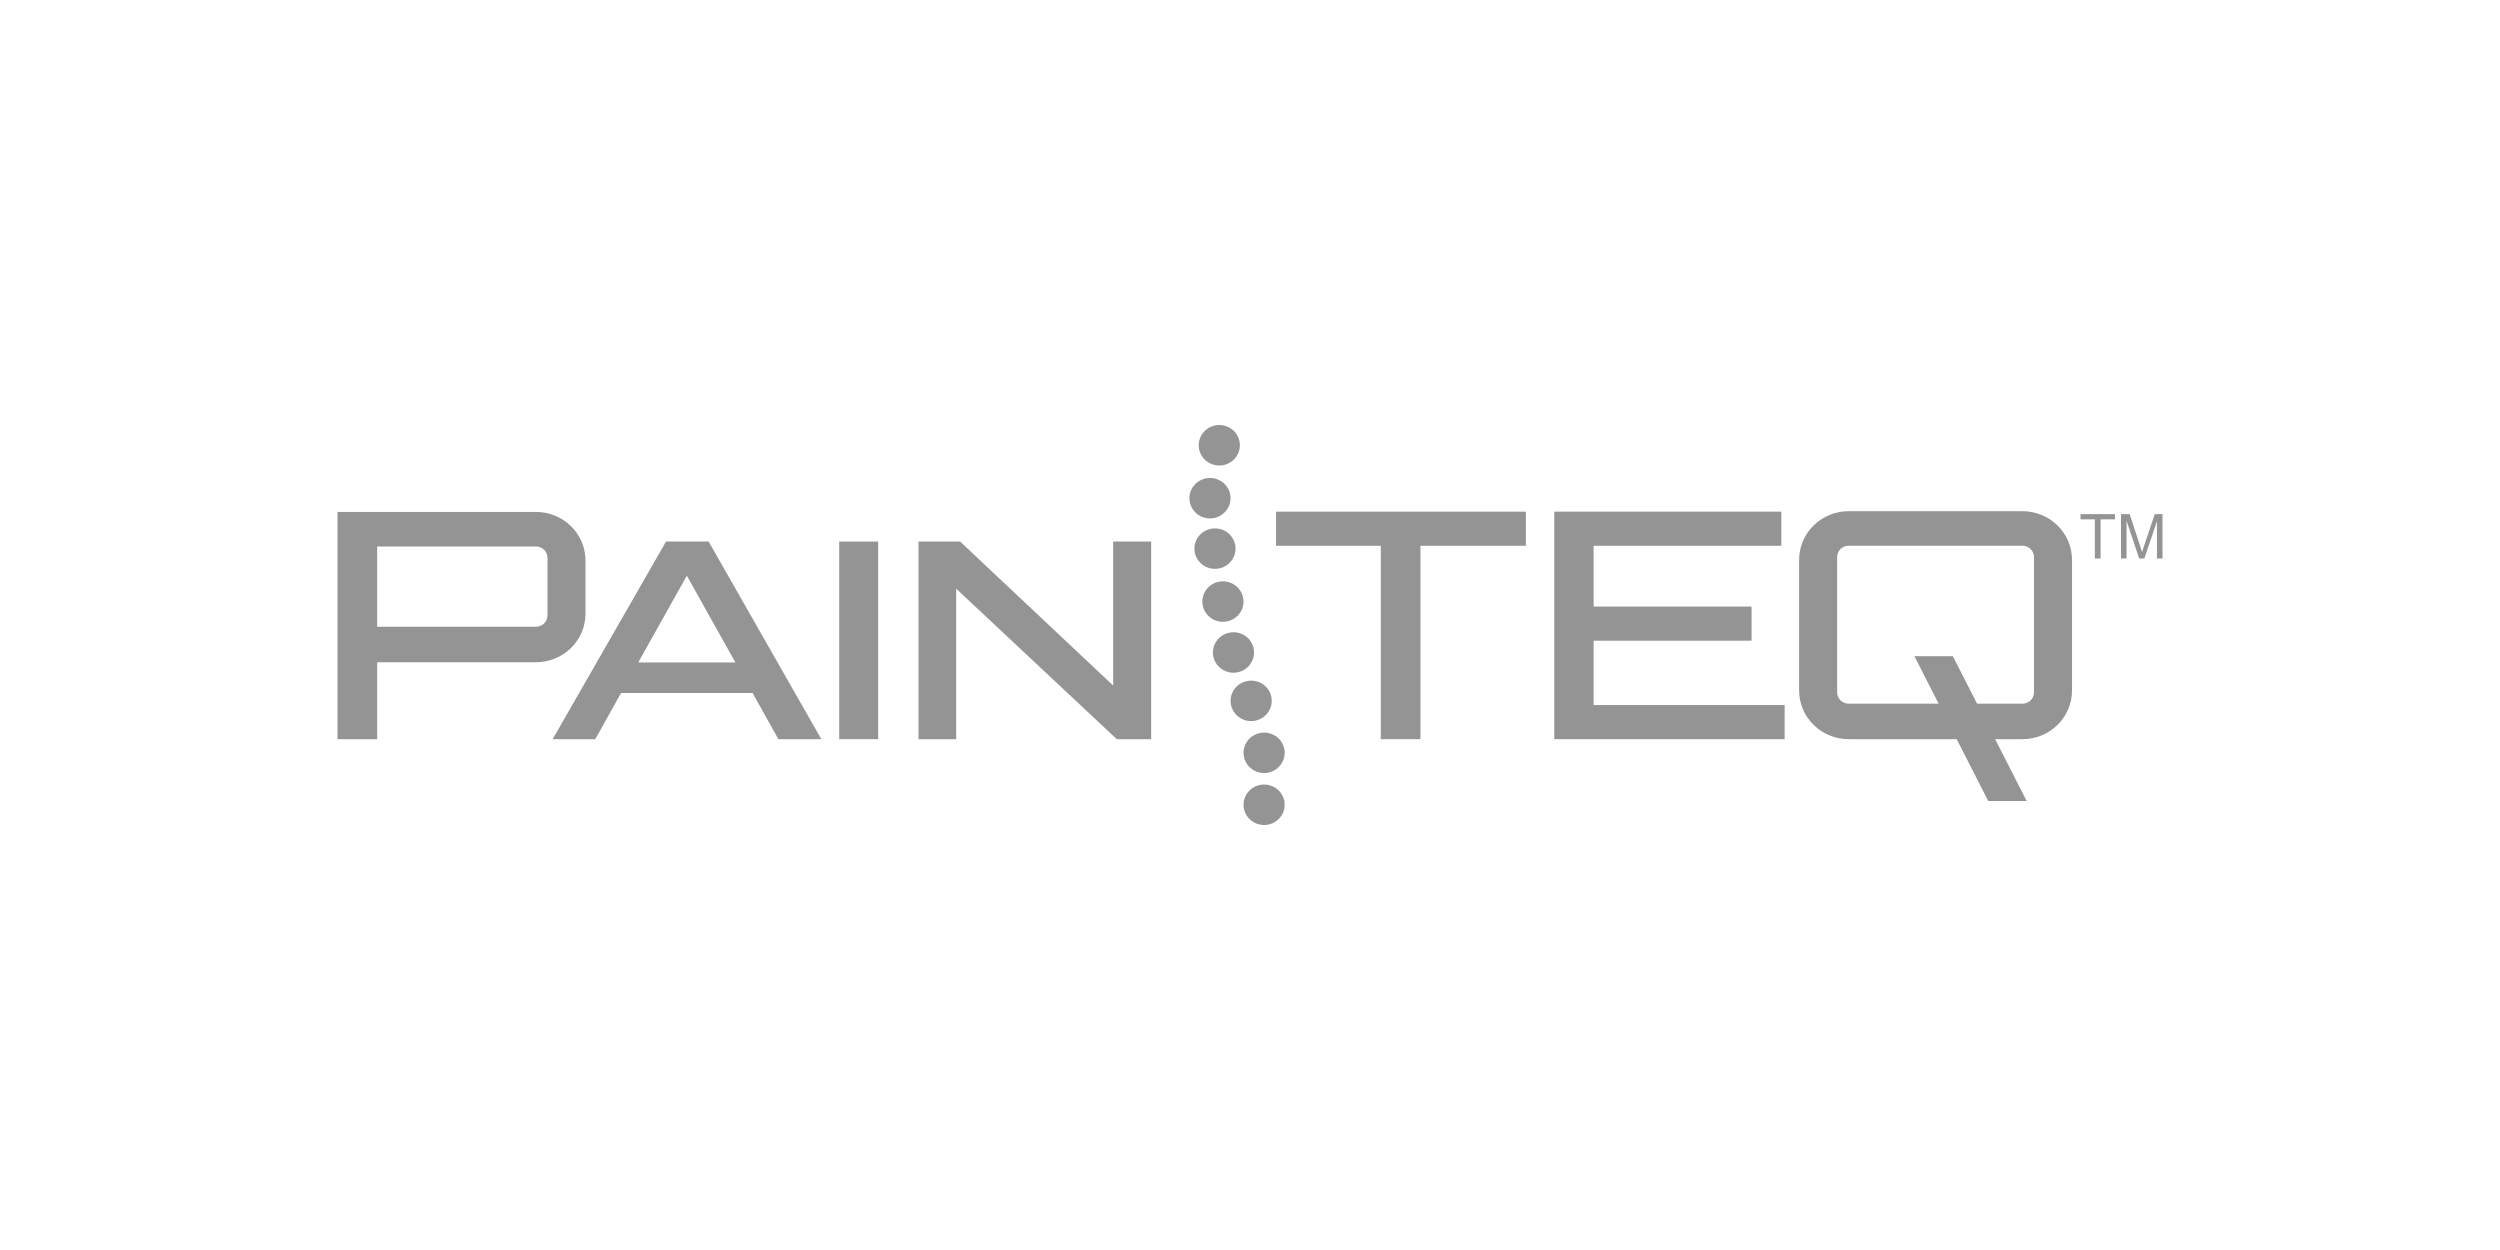 <svg width="200" height="100" viewBox="0 0 200 100" fill="none" xmlns="http://www.w3.org/2000/svg">
<mask id="mask0_1429_257" style="mask-type:alpha" maskUnits="userSpaceOnUse" x="0" y="0" width="200" height="100">
<rect width="200" height="100" fill="#222222"/>
</mask>
<g mask="url(#mask0_1429_257)">
<path d="M98.708 36.765C99.017 36.461 99.19 36.049 99.191 35.62C99.191 35.407 99.148 35.197 99.065 35C98.983 34.803 98.861 34.625 98.708 34.474C98.555 34.324 98.374 34.205 98.174 34.123C97.974 34.042 97.76 34 97.544 34C97.107 34 96.688 34.171 96.379 34.474C96.071 34.778 95.897 35.19 95.897 35.62C95.897 35.832 95.939 36.043 96.022 36.239C96.105 36.436 96.226 36.614 96.379 36.765C96.532 36.915 96.714 37.034 96.914 37.116C97.113 37.197 97.328 37.239 97.544 37.239C97.981 37.239 98.399 37.068 98.708 36.765Z" fill="#949494"/>
<path d="M142.77 56.405V59.135H124.342V40.932H142.506V43.663H127.489V48.526H140.126V51.256H127.489V56.405H142.77Z" fill="#949494"/>
<path d="M113.634 43.663H122.068V40.933H102.081V43.663H110.462V59.134H113.634V43.663Z" fill="#949494"/>
<path fill-rule="evenodd" clip-rule="evenodd" d="M159.612 59.134H161.801C162.321 59.134 162.836 59.033 163.317 58.837C163.797 58.641 164.234 58.354 164.602 57.992C164.97 57.631 165.262 57.201 165.461 56.728C165.66 56.256 165.762 55.749 165.762 55.237V44.791C165.762 43.757 165.345 42.767 164.602 42.036C163.859 41.305 162.851 40.895 161.801 40.895H147.889C146.839 40.895 145.831 41.305 145.088 42.036C144.345 42.767 143.928 43.757 143.928 44.791V55.237C143.928 55.749 144.03 56.256 144.229 56.728C144.428 57.201 144.72 57.631 145.088 57.992C145.456 58.354 145.892 58.641 146.373 58.837C146.854 59.033 147.369 59.134 147.889 59.134H156.537L159.058 64.08H162.133L159.612 59.134ZM156.229 52.496H153.153L155.089 56.293H147.889C147.646 56.293 147.412 56.198 147.24 56.028C147.068 55.859 146.971 55.629 146.971 55.389V44.563C146.971 44.323 147.068 44.094 147.24 43.924C147.412 43.755 147.646 43.66 147.889 43.659H161.801C162.044 43.66 162.278 43.755 162.45 43.924C162.623 44.093 162.72 44.323 162.72 44.563V55.389C162.72 55.629 162.623 55.859 162.45 56.028C162.278 56.198 162.044 56.293 161.801 56.293H158.164L156.229 52.496Z" fill="#949494"/>
<path d="M98.445 39.857C98.445 40.177 98.348 40.49 98.167 40.756C97.986 41.023 97.729 41.23 97.428 41.353C97.127 41.475 96.796 41.507 96.477 41.445C96.157 41.383 95.864 41.228 95.634 41.002C95.403 40.775 95.246 40.487 95.183 40.173C95.119 39.858 95.152 39.533 95.277 39.237C95.401 38.941 95.612 38.688 95.883 38.51C96.154 38.332 96.472 38.237 96.798 38.237C97.235 38.237 97.654 38.408 97.963 38.712C98.271 39.015 98.445 39.427 98.445 39.857Z" fill="#949494"/>
<path d="M98.566 44.789C98.747 44.523 98.844 44.21 98.844 43.89C98.844 43.46 98.67 43.048 98.362 42.745C98.053 42.441 97.634 42.27 97.197 42.27C96.871 42.27 96.553 42.365 96.282 42.543C96.011 42.721 95.8 42.974 95.676 43.27C95.551 43.566 95.519 43.891 95.582 44.206C95.645 44.52 95.802 44.808 96.033 45.035C96.263 45.261 96.556 45.415 96.876 45.478C97.195 45.54 97.526 45.508 97.827 45.386C98.128 45.263 98.385 45.056 98.566 44.789Z" fill="#949494"/>
<path d="M99.481 48.126C99.481 48.447 99.384 48.76 99.203 49.026C99.022 49.292 98.765 49.5 98.464 49.623C98.163 49.745 97.832 49.777 97.512 49.715C97.193 49.652 96.9 49.498 96.669 49.271C96.439 49.045 96.282 48.756 96.219 48.442C96.155 48.128 96.188 47.803 96.312 47.507C96.437 47.211 96.648 46.958 96.919 46.78C97.19 46.602 97.508 46.507 97.834 46.507C98.27 46.507 98.689 46.678 98.998 46.981C99.307 47.285 99.481 47.697 99.481 48.126Z" fill="#949494"/>
<path d="M100.047 53.099C100.228 52.833 100.325 52.52 100.325 52.2C100.325 51.987 100.282 51.776 100.199 51.58C100.116 51.383 99.995 51.205 99.842 51.054C99.689 50.904 99.508 50.785 99.308 50.703C99.108 50.622 98.894 50.58 98.677 50.58C98.352 50.58 98.033 50.675 97.763 50.853C97.492 51.032 97.281 51.284 97.156 51.58C97.032 51.876 96.999 52.202 97.063 52.516C97.126 52.83 97.283 53.119 97.514 53.345C97.744 53.572 98.037 53.726 98.357 53.788C98.676 53.85 99.007 53.818 99.308 53.696C99.609 53.573 99.866 53.366 100.047 53.099Z" fill="#949494"/>
<path d="M101.738 56.07C101.738 56.39 101.642 56.703 101.461 56.969C101.28 57.236 101.022 57.443 100.721 57.566C100.42 57.688 100.089 57.72 99.77 57.658C99.451 57.595 99.157 57.441 98.927 57.214C98.697 56.988 98.54 56.699 98.476 56.385C98.413 56.071 98.445 55.745 98.57 55.45C98.695 55.154 98.906 54.901 99.177 54.723C99.448 54.545 99.766 54.45 100.092 54.45C100.308 54.45 100.522 54.492 100.722 54.573C100.922 54.655 101.103 54.774 101.256 54.925C101.409 55.075 101.53 55.254 101.613 55.45C101.696 55.647 101.738 55.857 101.738 56.07Z" fill="#949494"/>
<path d="M102.497 61.124C102.677 60.858 102.774 60.545 102.774 60.225C102.774 60.012 102.731 59.801 102.649 59.605C102.566 59.408 102.444 59.23 102.291 59.079C102.138 58.929 101.956 58.809 101.756 58.728C101.556 58.647 101.342 58.605 101.126 58.605C100.8 58.606 100.482 58.701 100.211 58.879C99.941 59.057 99.73 59.31 99.605 59.606C99.481 59.902 99.449 60.227 99.512 60.542C99.576 60.856 99.733 61.144 99.963 61.37C100.194 61.597 100.487 61.751 100.807 61.813C101.126 61.876 101.457 61.843 101.758 61.721C102.059 61.598 102.316 61.391 102.497 61.124Z" fill="#949494"/>
<path d="M102.774 64.38C102.774 64.7 102.678 65.013 102.497 65.28C102.316 65.546 102.059 65.754 101.758 65.876C101.457 65.999 101.126 66.031 100.807 65.969C100.487 65.907 100.194 65.753 99.963 65.526C99.733 65.3 99.576 65.012 99.512 64.698C99.449 64.383 99.481 64.058 99.605 63.762C99.73 63.466 99.941 63.213 100.211 63.035C100.482 62.857 100.8 62.761 101.126 62.761C101.342 62.761 101.556 62.803 101.756 62.884C101.956 62.965 102.138 63.084 102.291 63.235C102.444 63.385 102.565 63.564 102.648 63.76C102.731 63.957 102.774 64.167 102.774 64.38Z" fill="#949494"/>
<path d="M167.589 44.679V41.549H166.443V41.13H169.199V41.549H168.049V44.682L167.589 44.679Z" fill="#949494"/>
<path d="M169.68 41.128V44.679H170.125V41.656L171.13 44.679H171.546L172.556 41.707V44.68H173V41.129H172.381L171.549 43.6L171.528 43.661C171.513 43.709 171.497 43.754 171.483 43.797C171.469 43.841 171.456 43.882 171.443 43.92C171.411 44.02 171.384 44.103 171.364 44.169C171.329 44.053 171.274 43.878 171.198 43.644L170.372 41.128H169.68Z" fill="#949494"/>
<path fill-rule="evenodd" clip-rule="evenodd" d="M60.208 55.441H49.684L47.622 59.134H44.212L53.281 43.325H56.691L65.707 59.134H62.27L60.208 55.441ZM58.833 52.997L54.946 46.055L51.059 52.997H58.833Z" fill="#949494"/>
<path d="M67.135 43.325V59.134H70.254V43.325H67.135Z" fill="#949494"/>
<path d="M92.093 43.325V59.134H89.343L76.495 47.095V59.134H73.48V43.325H76.81L89.052 54.843V43.325H92.093Z" fill="#949494"/>
<path fill-rule="evenodd" clip-rule="evenodd" d="M27.098 40.955H42.88C43.931 40.955 44.938 41.365 45.681 42.096C46.424 42.827 46.841 43.818 46.841 44.851V49.084C46.841 50.117 46.424 51.108 45.681 51.838C44.938 52.569 43.931 52.979 42.88 52.979H30.173V59.136H27V40.933L27.098 40.955ZM43.529 49.872C43.702 49.703 43.798 49.473 43.799 49.233V44.623C43.798 44.383 43.702 44.154 43.529 43.984C43.357 43.815 43.123 43.72 42.88 43.72H30.173V50.137H42.88C43.124 50.137 43.357 50.042 43.529 49.872Z" fill="#949494"/>
</g>
</svg>
